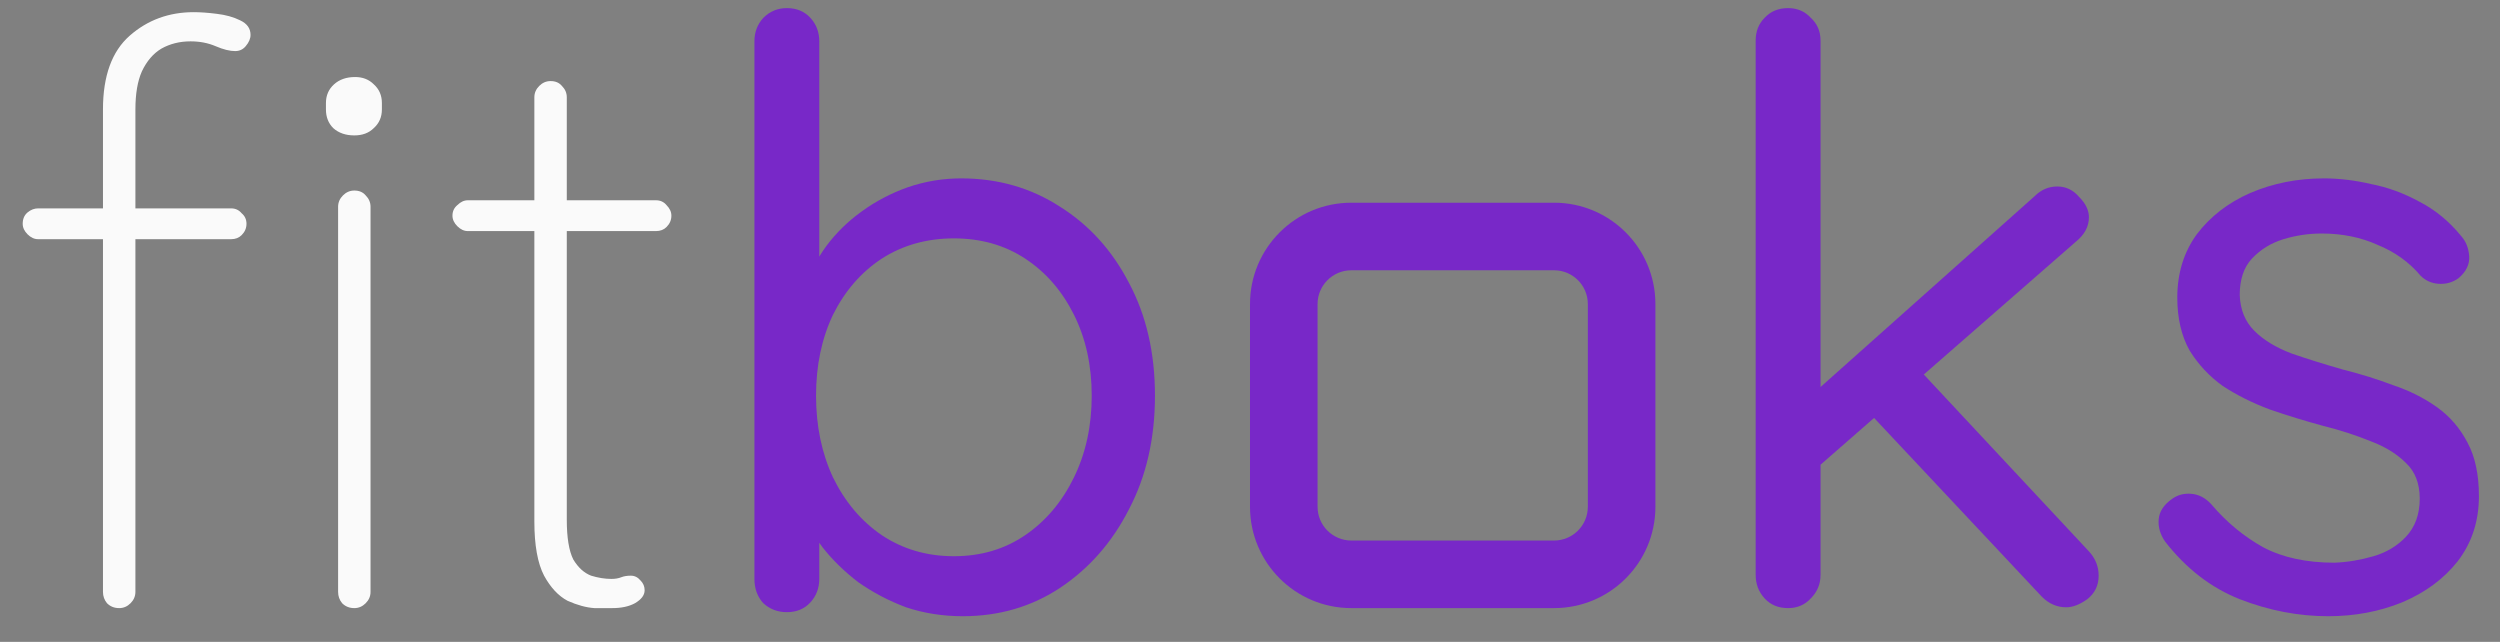 <svg width="74" height="19" viewBox="0 0 74 19" fill="none" xmlns="http://www.w3.org/2000/svg">
<rect x="0" y="0" width="74" height="19" fill="#808080" stroke="none"/>
<path d="M28.451 5.28C29.539 5.28 30.515 5.56 31.379 6.12C32.243 6.664 32.923 7.416 33.419 8.376C33.931 9.336 34.187 10.448 34.187 11.712C34.187 12.976 33.931 14.096 33.419 15.072C32.923 16.048 32.243 16.824 31.379 17.4C30.531 17.96 29.571 18.24 28.499 18.24C27.907 18.24 27.347 18.152 26.819 17.976C26.307 17.784 25.835 17.536 25.403 17.232C24.987 16.912 24.635 16.568 24.347 16.2C24.059 15.816 23.851 15.44 23.723 15.072L24.251 14.736V17.136C24.251 17.408 24.163 17.64 23.987 17.832C23.811 18.024 23.579 18.12 23.291 18.12C23.019 18.12 22.787 18.032 22.595 17.856C22.419 17.664 22.331 17.424 22.331 17.136V1.224C22.331 0.952 22.419 0.72 22.595 0.528C22.787 0.336 23.019 0.24 23.291 0.24C23.579 0.24 23.811 0.336 23.987 0.528C24.163 0.72 24.251 0.952 24.251 1.224V8.616L23.891 8.424C24.003 8.024 24.195 7.64 24.467 7.272C24.755 6.888 25.099 6.552 25.499 6.264C25.915 5.96 26.371 5.72 26.867 5.544C27.379 5.368 27.907 5.28 28.451 5.28ZM28.235 7.056C27.435 7.056 26.723 7.256 26.099 7.656C25.491 8.056 25.011 8.608 24.659 9.312C24.323 10.016 24.155 10.816 24.155 11.712C24.155 12.608 24.323 13.416 24.659 14.136C25.011 14.856 25.491 15.424 26.099 15.84C26.723 16.256 27.435 16.464 28.235 16.464C29.035 16.464 29.739 16.256 30.347 15.84C30.955 15.424 31.435 14.856 31.787 14.136C32.139 13.416 32.315 12.608 32.315 11.712C32.315 10.816 32.139 10.016 31.787 9.312C31.435 8.608 30.955 8.056 30.347 7.656C29.739 7.256 29.035 7.056 28.235 7.056Z" fill="#7828C8"/>
<path d="M13.849 5.928H19.417C19.545 5.928 19.649 5.976 19.729 6.072C19.825 6.168 19.873 6.272 19.873 6.384C19.873 6.512 19.825 6.624 19.729 6.72C19.649 6.8 19.545 6.84 19.417 6.84H13.849C13.737 6.84 13.633 6.792 13.537 6.696C13.441 6.6 13.393 6.496 13.393 6.384C13.393 6.256 13.441 6.152 13.537 6.072C13.633 5.976 13.737 5.928 13.849 5.928ZM16.297 2.4C16.441 2.4 16.553 2.448 16.633 2.544C16.729 2.64 16.777 2.752 16.777 2.88V15.384C16.777 15.912 16.841 16.304 16.969 16.56C17.113 16.8 17.289 16.96 17.497 17.04C17.705 17.104 17.905 17.136 18.097 17.136C18.209 17.136 18.305 17.12 18.385 17.088C18.465 17.056 18.561 17.04 18.673 17.04C18.785 17.04 18.881 17.088 18.961 17.184C19.041 17.264 19.081 17.36 19.081 17.472C19.081 17.616 18.985 17.744 18.793 17.856C18.617 17.952 18.393 18 18.121 18C18.025 18 17.849 18 17.593 18C17.353 17.984 17.089 17.912 16.801 17.784C16.529 17.64 16.297 17.392 16.105 17.04C15.913 16.672 15.817 16.136 15.817 15.432V2.88C15.817 2.752 15.865 2.64 15.961 2.544C16.057 2.448 16.169 2.4 16.297 2.4Z" fill="#FAFAFA"/>
<path d="M5.736 0.36C5.928 0.36 6.152 0.376 6.408 0.408C6.68 0.44 6.912 0.504 7.104 0.6C7.312 0.696 7.416 0.84 7.416 1.032C7.416 1.144 7.368 1.256 7.272 1.368C7.192 1.464 7.088 1.512 6.96 1.512C6.8 1.512 6.608 1.464 6.384 1.368C6.16 1.272 5.912 1.224 5.64 1.224C5.32 1.224 5.032 1.296 4.776 1.44C4.536 1.584 4.344 1.808 4.2 2.112C4.072 2.4 4.008 2.776 4.008 3.24V17.52C4.008 17.648 3.96 17.76 3.864 17.856C3.768 17.952 3.656 18 3.528 18C3.384 18 3.264 17.952 3.168 17.856C3.088 17.76 3.048 17.648 3.048 17.52V3.24C3.048 2.248 3.312 1.52 3.84 1.056C4.368 0.592 5 0.36 5.736 0.36ZM6.84 6.168C6.968 6.168 7.072 6.216 7.152 6.312C7.248 6.392 7.296 6.496 7.296 6.624C7.296 6.752 7.248 6.864 7.152 6.96C7.072 7.04 6.968 7.08 6.84 7.08H1.128C1.016 7.08 0.912 7.032 0.816 6.936C0.72 6.84 0.672 6.736 0.672 6.624C0.672 6.48 0.72 6.368 0.816 6.288C0.912 6.208 1.016 6.168 1.128 6.168H6.84ZM10.968 17.52C10.968 17.648 10.92 17.76 10.824 17.856C10.728 17.952 10.616 18 10.488 18C10.344 18 10.224 17.952 10.128 17.856C10.048 17.76 10.008 17.648 10.008 17.52V6.12C10.008 5.992 10.056 5.88 10.152 5.784C10.248 5.688 10.36 5.64 10.488 5.64C10.632 5.64 10.744 5.688 10.824 5.784C10.92 5.88 10.968 5.992 10.968 6.12V17.52ZM10.488 4.008C10.232 4.008 10.024 3.936 9.864 3.792C9.72 3.648 9.648 3.464 9.648 3.24V3.048C9.648 2.824 9.728 2.64 9.888 2.496C10.048 2.352 10.256 2.28 10.512 2.28C10.736 2.28 10.92 2.352 11.064 2.496C11.224 2.64 11.304 2.824 11.304 3.048V3.24C11.304 3.464 11.224 3.648 11.064 3.792C10.92 3.936 10.728 4.008 10.488 4.008Z" fill="#FAFAFA"/>
<path d="M64.088 16.032C63.944 15.824 63.88 15.608 63.896 15.384C63.912 15.144 64.048 14.936 64.304 14.76C64.464 14.648 64.648 14.6 64.856 14.616C65.08 14.632 65.28 14.736 65.456 14.928C65.904 15.456 66.416 15.88 66.992 16.2C67.568 16.504 68.272 16.656 69.104 16.656C69.488 16.64 69.872 16.576 70.256 16.464C70.64 16.352 70.96 16.16 71.216 15.888C71.488 15.6 71.624 15.224 71.624 14.76C71.624 14.312 71.488 13.96 71.216 13.704C70.944 13.432 70.592 13.216 70.16 13.056C69.728 12.88 69.256 12.728 68.744 12.6C68.216 12.456 67.696 12.296 67.184 12.12C66.672 11.928 66.208 11.696 65.792 11.424C65.392 11.136 65.064 10.784 64.808 10.368C64.568 9.936 64.448 9.416 64.448 8.808C64.448 8.088 64.64 7.464 65.024 6.936C65.424 6.408 65.952 6 66.608 5.712C67.28 5.424 68.008 5.28 68.792 5.28C69.24 5.28 69.704 5.336 70.184 5.448C70.68 5.544 71.16 5.72 71.624 5.976C72.088 6.216 72.496 6.552 72.848 6.984C72.992 7.144 73.072 7.344 73.088 7.584C73.104 7.824 73 8.04 72.776 8.232C72.6 8.36 72.4 8.416 72.176 8.4C71.968 8.384 71.792 8.304 71.648 8.16C71.312 7.76 70.888 7.456 70.376 7.248C69.88 7.024 69.328 6.912 68.72 6.912C68.336 6.912 67.96 6.968 67.592 7.08C67.224 7.192 66.912 7.384 66.656 7.656C66.416 7.912 66.296 8.272 66.296 8.736C66.312 9.168 66.456 9.52 66.728 9.792C67 10.064 67.368 10.288 67.832 10.464C68.296 10.624 68.808 10.784 69.368 10.944C69.88 11.072 70.368 11.224 70.832 11.4C71.312 11.56 71.744 11.776 72.128 12.048C72.512 12.32 72.816 12.672 73.04 13.104C73.264 13.52 73.376 14.048 73.376 14.688C73.376 15.424 73.168 16.064 72.752 16.608C72.336 17.136 71.784 17.544 71.096 17.832C70.424 18.104 69.696 18.24 68.912 18.24C68.032 18.24 67.16 18.072 66.296 17.736C65.448 17.4 64.712 16.832 64.088 16.032Z" fill="#7828C8"/>
<path d="M52.928 18C52.64 18 52.408 17.904 52.232 17.712C52.056 17.52 51.968 17.288 51.968 17.016V1.2C51.968 0.928 52.056 0.704 52.232 0.528C52.408 0.336 52.64 0.24 52.928 0.24C53.2 0.24 53.424 0.336 53.6 0.528C53.792 0.704 53.888 0.928 53.888 1.2V17.016C53.888 17.288 53.792 17.52 53.6 17.712C53.424 17.904 53.2 18 52.928 18ZM60.896 5.52C61.152 5.52 61.368 5.624 61.544 5.832C61.736 6.024 61.832 6.224 61.832 6.432C61.832 6.704 61.704 6.944 61.448 7.152L53.672 13.944L53.6 11.712L60.224 5.808C60.416 5.616 60.64 5.52 60.896 5.52ZM61.16 17.976C60.888 17.976 60.648 17.872 60.44 17.664L55.328 12.216L56.768 10.896L61.832 16.32C62.024 16.528 62.12 16.768 62.12 17.04C62.12 17.328 62.008 17.56 61.784 17.736C61.56 17.896 61.352 17.976 61.16 17.976Z" fill="#7828C8"/>
<path fill-rule="evenodd" clip-rule="evenodd" d="M46 8H40C39.448 8 39 8.448 39 9V15C39 15.552 39.448 16 40 16H46C46.552 16 47 15.552 47 15V9C47 8.448 46.552 8 46 8ZM40 6C38.343 6 37 7.343 37 9V15C37 16.657 38.343 18 40 18H46C47.657 18 49 16.657 49 15V9C49 7.343 47.657 6 46 6H40Z" fill="#7828C8"/>
</svg>
